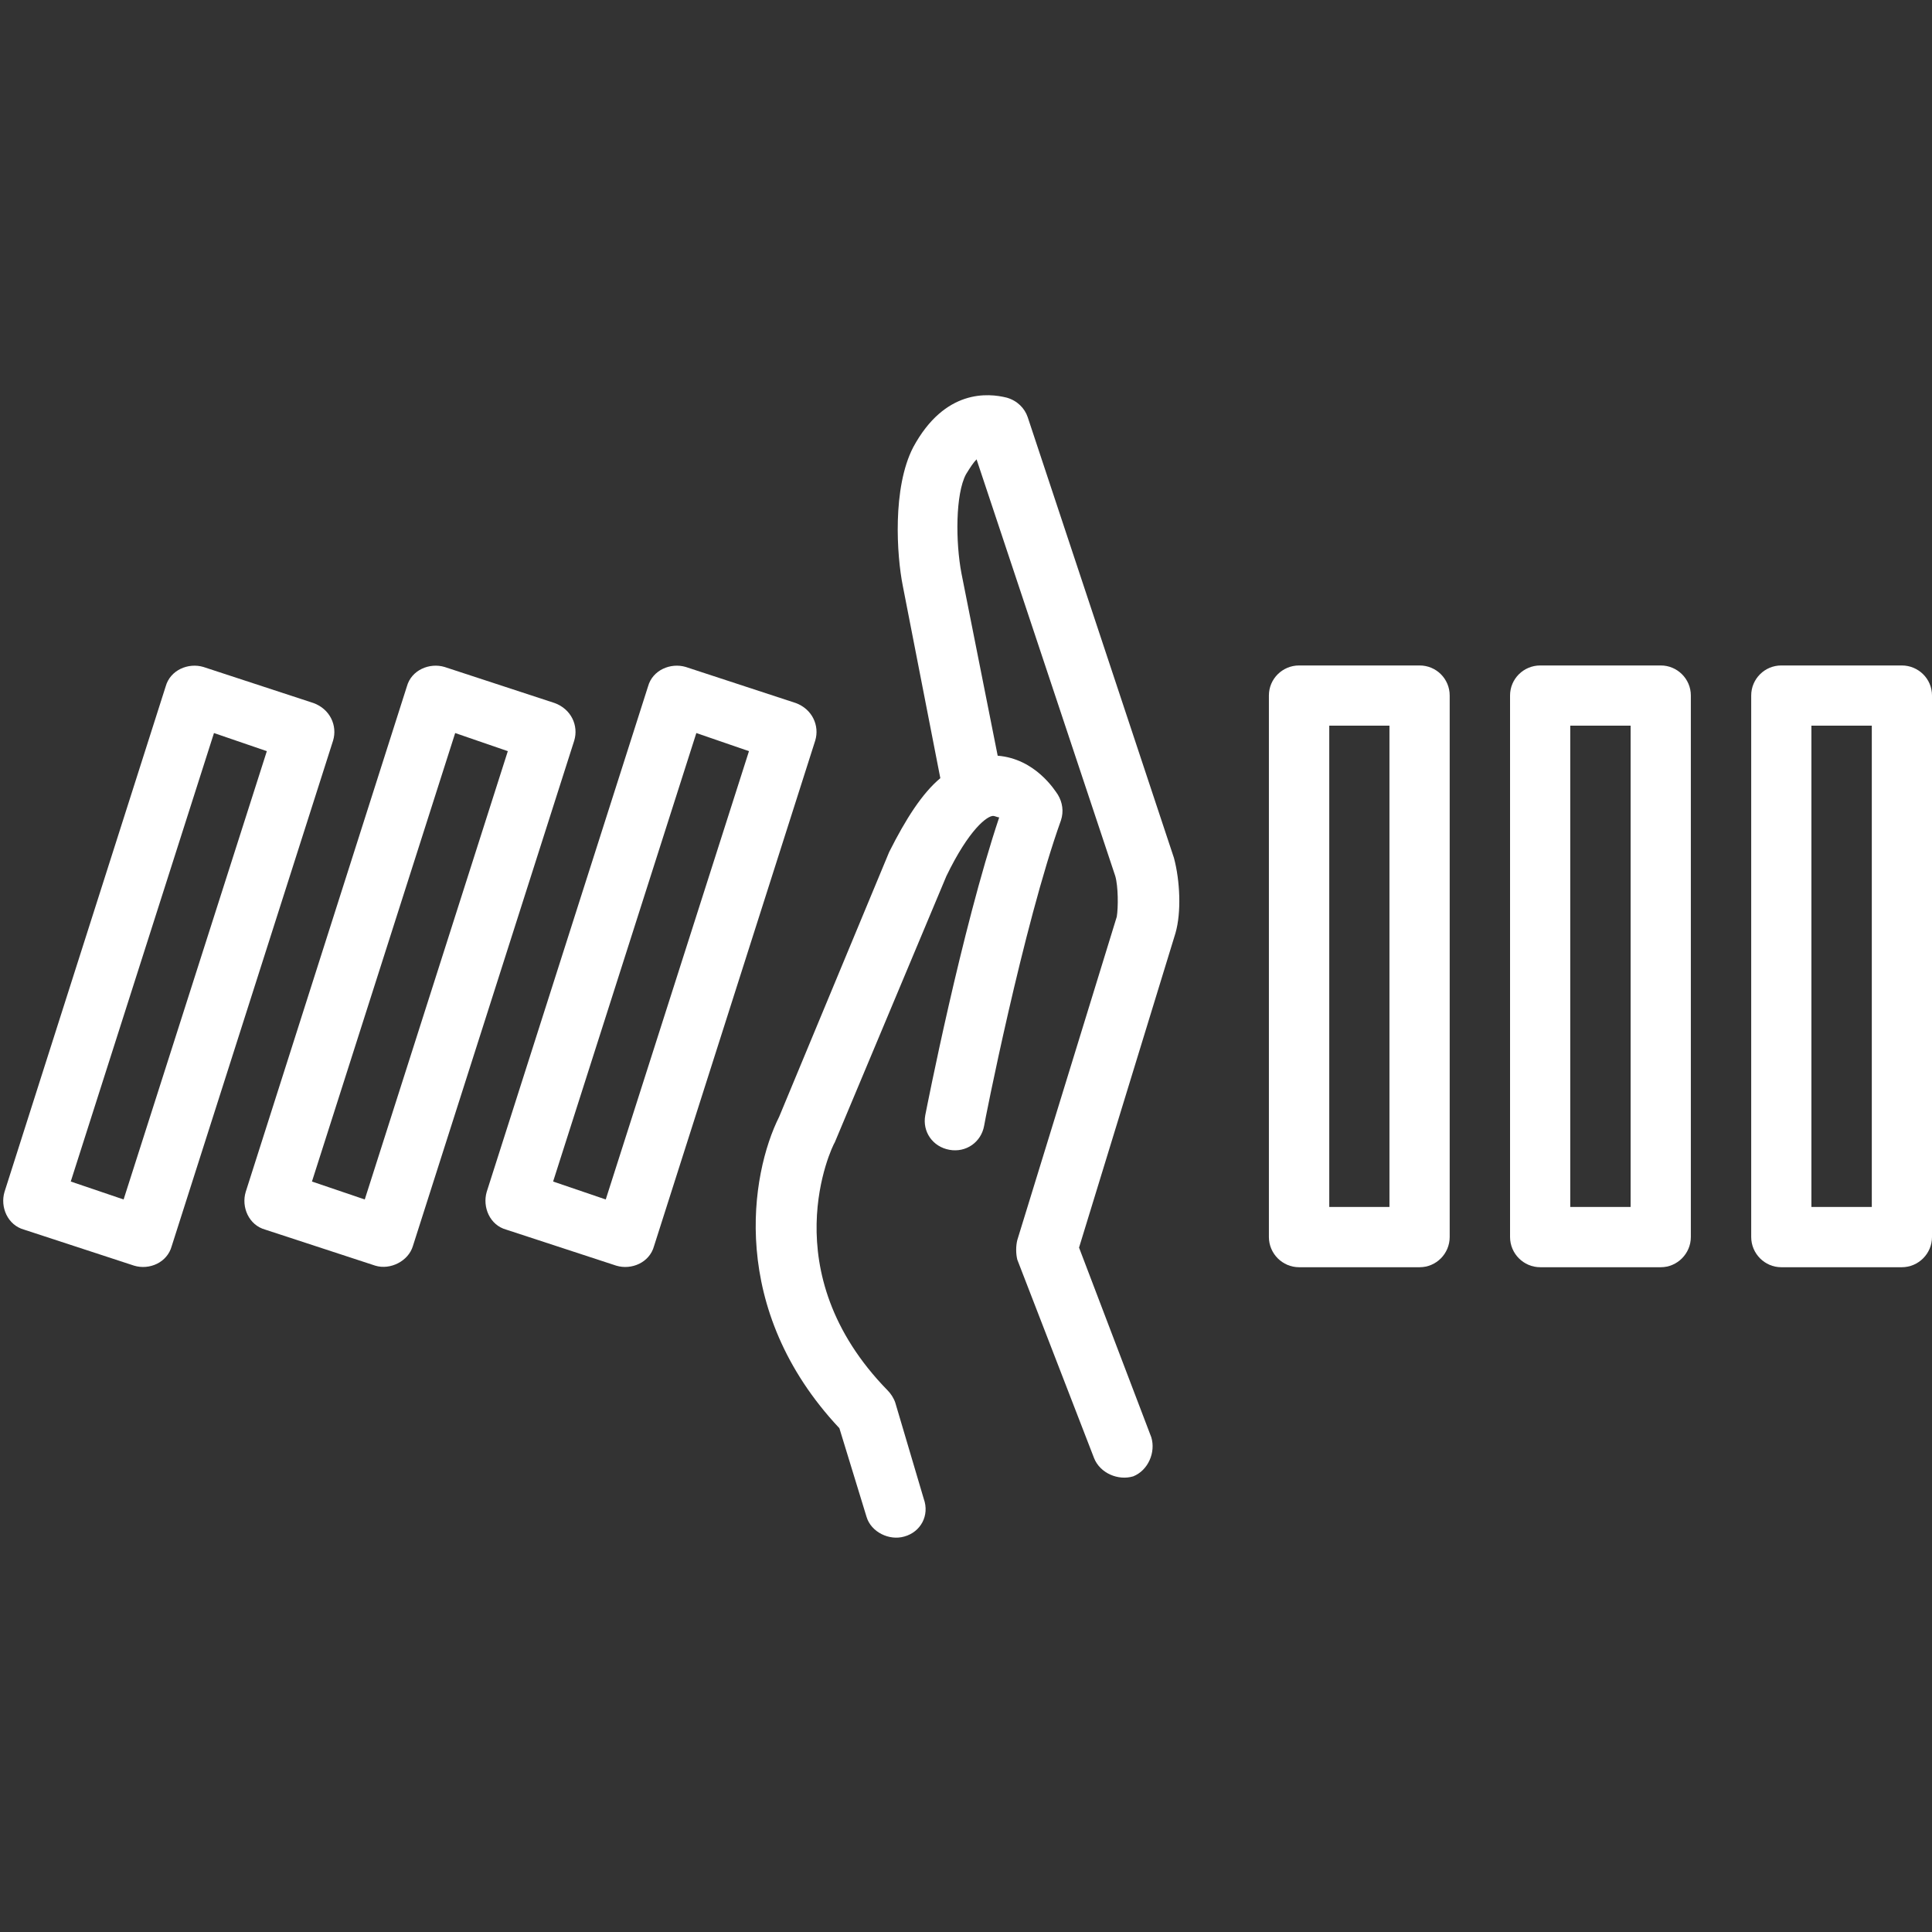 <?xml version="1.0" encoding="UTF-8"?>
<svg xmlns="http://www.w3.org/2000/svg" xmlns:xlink="http://www.w3.org/1999/xlink" width="45pt" height="45pt" viewBox="0 0 45 45" version="1.2">
<rect x="0" y="0" width="45" height="45" fill="#333333" stroke="none"/>
<defs>
<clipPath id="clip1">
  <path d="M 17 9 L 28 9 L 28 35.973 L 17 35.973 Z M 17 9 "/>
</clipPath>
</defs>
<g id="surface1">
<path style=" stroke:none;fill-rule:nonzero;fill:rgb(100%,100%,100%);fill-opacity:1;" d="M 44.297 15.5 L 41.488 15.5 C 41.105 15.5 40.789 15.812 40.789 16.199 L 40.789 28.812 C 40.789 29.199 41.105 29.516 41.488 29.516 L 44.297 29.516 C 44.684 29.516 45 29.199 45 28.812 L 45 16.199 C 45 15.812 44.684 15.5 44.297 15.5 Z M 43.598 28.113 L 42.191 28.113 L 42.191 16.902 L 43.598 16.902 Z M 43.598 28.113 "/>
<path style=" stroke:none;fill-rule:nonzero;fill:rgb(100%,100%,100%);fill-opacity:1;" d="M 38.684 15.5 L 35.875 15.5 C 35.488 15.5 35.172 15.812 35.172 16.199 L 35.172 28.812 C 35.172 29.199 35.488 29.516 35.875 29.516 L 38.684 29.516 C 39.066 29.516 39.383 29.199 39.383 28.812 L 39.383 16.199 C 39.383 15.812 39.066 15.5 38.684 15.5 Z M 37.98 28.113 L 36.574 28.113 L 36.574 16.902 L 37.98 16.902 Z M 37.98 28.113 "/>
<path style=" stroke:none;fill-rule:nonzero;fill:rgb(100%,100%,100%);fill-opacity:1;" d="M 33.066 15.5 L 30.258 15.5 C 29.871 15.5 29.555 15.812 29.555 16.199 L 29.555 28.812 C 29.555 29.199 29.871 29.516 30.258 29.516 L 33.066 29.516 C 33.453 29.516 33.766 29.199 33.766 28.812 L 33.766 16.199 C 33.766 15.812 33.453 15.5 33.066 15.5 Z M 32.363 28.113 L 30.961 28.113 L 30.961 16.902 L 32.363 16.902 Z M 32.363 28.113 "/>
<path style=" stroke:none;fill-rule:nonzero;fill:rgb(100%,100%,100%);fill-opacity:1;" d="M 7.301 16.375 C 7.301 16.375 4.738 15.535 4.738 15.535 C 4.387 15.43 3.965 15.605 3.859 15.988 L 0.105 27.762 C 0 28.113 0.176 28.535 0.562 28.641 C 0.562 28.641 3.125 29.48 3.125 29.48 C 3.477 29.586 3.895 29.41 4 29.023 L 7.758 17.25 C 7.863 16.902 7.688 16.516 7.301 16.375 Z M 2.879 27.938 L 1.648 27.52 L 4.984 17.074 L 6.215 17.496 Z M 2.879 27.938 "/>
<path style=" stroke:none;fill-rule:nonzero;fill:rgb(100%,100%,100%);fill-opacity:1;" d="M 12.918 16.375 C 12.918 16.375 10.355 15.535 10.355 15.535 C 10.004 15.43 9.582 15.605 9.477 15.988 L 5.723 27.762 C 5.617 28.113 5.793 28.535 6.18 28.641 C 6.18 28.641 8.742 29.48 8.742 29.48 C 9.09 29.586 9.512 29.375 9.617 29.023 L 13.375 17.25 C 13.48 16.902 13.305 16.516 12.918 16.375 Z M 8.496 27.938 L 7.266 27.52 L 10.602 17.074 L 11.828 17.496 Z M 8.496 27.938 "/>
<path style=" stroke:none;fill-rule:nonzero;fill:rgb(100%,100%,100%);fill-opacity:1;" d="M 18.535 16.375 C 18.535 16.375 15.973 15.535 15.973 15.535 C 15.621 15.43 15.199 15.605 15.094 15.988 L 11.336 27.762 C 11.234 28.113 11.406 28.535 11.793 28.641 C 11.793 28.641 14.355 29.48 14.355 29.48 C 14.707 29.586 15.129 29.41 15.234 29.023 L 18.988 17.25 C 19.094 16.902 18.918 16.516 18.535 16.375 Z M 14.109 27.938 L 12.883 27.52 L 16.219 17.074 L 17.445 17.496 Z M 14.109 27.938 "/>
<g clip-path="url(#clip1)" clip-rule="nonzero">
<path style=" stroke:none;fill-rule:nonzero;fill:rgb(100%,100%,100%);fill-opacity:1;" d="M 23.938 9.719 C 23.867 9.508 23.695 9.332 23.449 9.262 C 23.027 9.156 22.008 9.051 21.27 10.418 C 20.781 11.363 20.887 12.941 21.027 13.641 L 21.902 18.125 C 21.48 18.477 21.098 19.074 20.711 19.844 L 18.148 26.012 C 17.48 27.344 16.953 30.496 19.551 33.266 C 19.551 33.266 20.184 35.332 20.184 35.332 C 20.289 35.684 20.711 35.891 21.062 35.789 C 21.445 35.684 21.656 35.297 21.516 34.91 L 20.852 32.668 C 20.816 32.562 20.746 32.457 20.676 32.387 C 17.973 29.621 19.375 26.711 19.445 26.605 C 19.445 26.605 22.043 20.406 22.043 20.406 C 22.57 19.316 22.992 19.004 23.133 19.004 C 23.168 19.004 23.238 19.039 23.273 19.039 C 22.395 21.664 21.586 25.801 21.551 25.977 C 21.48 26.363 21.727 26.711 22.113 26.781 C 22.5 26.852 22.852 26.605 22.922 26.223 C 22.922 26.188 23.832 21.562 24.711 19.109 C 24.781 18.898 24.746 18.688 24.641 18.512 C 24.57 18.406 24.113 17.672 23.238 17.602 L 22.395 13.359 C 22.254 12.625 22.254 11.504 22.5 11.047 C 22.605 10.875 22.676 10.77 22.746 10.699 L 25.977 20.406 C 26.047 20.648 26.047 21.141 26.012 21.352 L 23.695 28.883 C 23.66 29.023 23.66 29.199 23.695 29.34 C 23.695 29.34 25.484 33.965 25.484 33.965 C 25.625 34.316 26.047 34.492 26.395 34.387 C 26.746 34.246 26.922 33.824 26.816 33.477 L 25.133 29.059 L 27.379 21.734 C 27.52 21.246 27.484 20.508 27.344 19.984 Z M 23.938 9.719 "/>
</g>
</g>
</svg>
